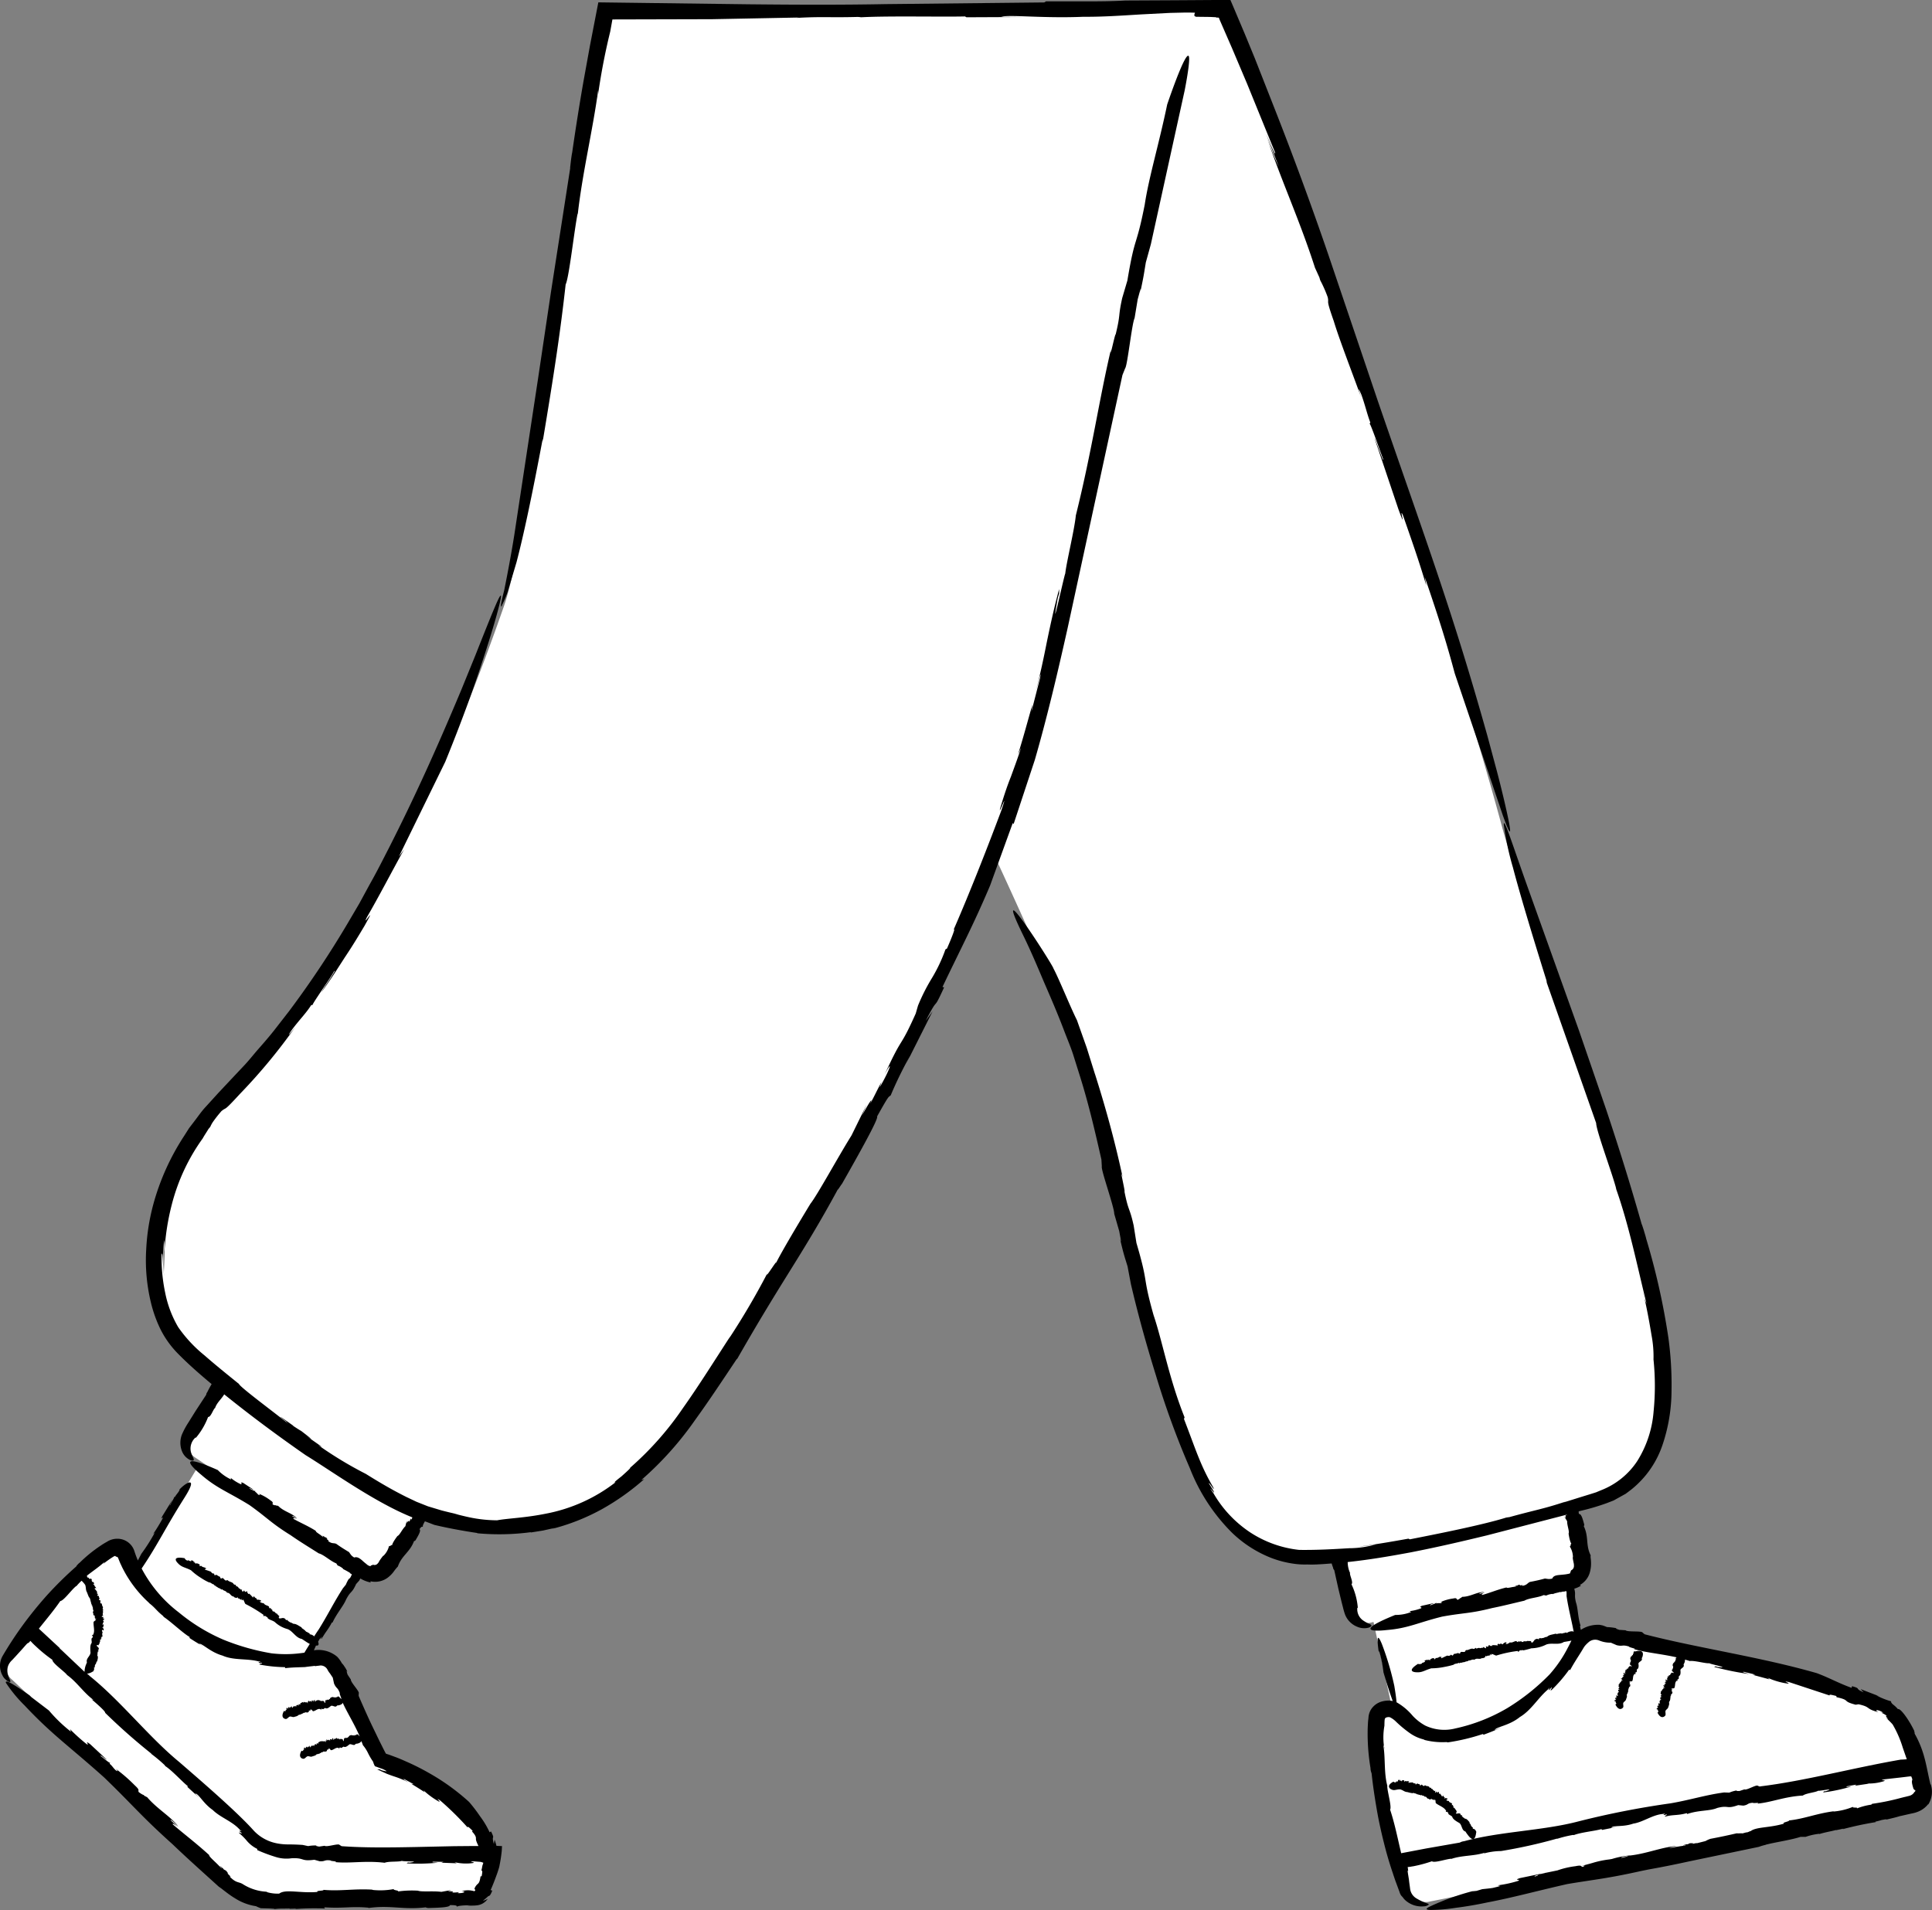 <svg xmlns="http://www.w3.org/2000/svg" width="230.467" height="227.893" viewBox="0 0 230.467 227.893">
  <rect x="0" y="0" width="230.467" height="227.893" fill="#808080" stroke="none"/>
  <g id="_180" data-name="180" transform="translate(-124.385 -206.109)">
    <g id="Group_861" data-name="Group 861">
      <path id="Path_12343" data-name="Path 12343" d="M334,426.45l.13-.04Zm19.8-7.13-.22-1-.38-1.6-.05.01a19.262,19.262,0,0,0-2.85-6.2c-2.5-3.2-27.8-8.1-34.9-9.5a2.768,2.768,0,0,0-2.56,1.08l-1.37-7.35.13-.03a2.051,2.051,0,0,0,1.6-2.4l-1.38-6.42,3.18-.88c8.8-2.8,8.2-13.1,7.3-19.6-2.4-16.7-15.2-47.6-18.8-60.9-6.4-23.7-23.5-74.6-33.2-97.1H196.6c-5.7,29.8-9.2,62.7-12.1,71-5.3,15.2-15.2,40.3-33.1,58.8-10.4,10.8-9.4,24.1-5.5,28.7a46.882,46.882,0,0,0,5.3,4.9l-4,6.3a1.967,1.967,0,0,0,.5,2.9l20.2,13.6a1.985,1.985,0,0,0,2.8-.6l4.3-6.47c.06.02.13.05.2.07,8.8,2.9,16.7,1.5,22.5-2.5,8-5.5,13.8-16.3,23.3-32.2,12.97-21.75,17.63-32.15,21.94-43.9,5.73,12.37,10.12,22.53,11.06,26.5,3.1,9.4,7.9,36.4,13.8,47.9,3.2,6.3,7.5,8.9,11.5,9.3a32.821,32.821,0,0,0,4.66-.12l1.54,6.62a2.013,2.013,0,0,0,2.3,1.5l.43-.1,2.17,10.1a26.309,26.309,0,0,0,5.68,3.5c-3.23-.27-4.12-2.66-5.58-3.2-.7-.2-1.8.1-1.9,1-.3,2.8.3,11.6,3.5,20.8a2.433,2.433,0,0,0,.3.34.864.864,0,0,0,.13.14.874.874,0,0,0,.1.08,2.881,2.881,0,0,0,2.1.64l57.6-11.5a1.811,1.811,0,0,0,1.5-2.2Zm-27.08,8.58.1-.03h-.01ZM148.2,381.26l.2-.24C148.38,381.02,148.33,381.07,148.2,381.26Z" fill="#fff"/>
      <path id="Path_12344" data-name="Path 12344" d="M181.6,423.92a29.452,29.452,0,0,0-11.8-7.8l-5.2-10.7a2.577,2.577,0,0,0-2.5-1.3,19.931,19.931,0,0,1-14.8-3.38c4.65,2.68,10.47,3.93,13.58,3.05l6.5-10.4-19.4-12.26-7.38,12.26c.1.3.2.6.32.9a12.608,12.608,0,0,1-1.42-2.8,1.145,1.145,0,0,0-1.7-.6c-2.3,1.3-7.4,5.4-12.4,13.1a1.9,1.9,0,0,0,.4,2.5l25.8,24.2a7.6,7.6,0,0,0,5.2,2.1h24.3c1.3,0,2-3,2.1-5.4-.03,0-.1-.01-.17-.01a7.23,7.23,0,0,0-1.43-3.49Zm-28.82,8.6c-.04-.03-.07-.06-.1-.08A.391.391,0,0,1,152.78,432.52Z" fill="#fff"/>
      <path id="Path_12345" data-name="Path 12345" d="M152.82,432.55c.01.01.02.02.03.01-.03-.01-.05-.03-.08-.04A.219.219,0,0,1,152.82,432.55Zm-2.48-1.3.1.07-.01-.01Z" fill="#fff"/>
    </g>
    <path id="Path_12346" data-name="Path 12346" d="M354.67,419.03l.03.1c-.55-2.17-.63-3.96-2-6.32.2.36,0-.2.04-.18-.66-1.38-1.67-2.75-1.95-2.6a3.865,3.865,0,0,0-.54-.52.861.861,0,0,1-.22-.22c-.08-.1-.04-.12-.07-.2a8.434,8.434,0,0,1-1.74-.7l.38.12-2.27-.87.36.38c-1.17-.5-.2-.4-1.38-.73l-.05.2c-1.65-.6-2.55-1.15-4.14-1.75-6.77-1.95-14.23-3-20.54-4.64l-.25-.2c-.08-.24-1.82-.04-2.03-.28l-.76-.05c-.2-.08-.63-.2-.25-.18a7.188,7.188,0,0,0-1.2-.15l-.36-.14a1.516,1.516,0,0,0-.27-.08l-.26-.05a3.787,3.787,0,0,0-2.24.6l-.1-.44.07-.05c-.34-1.07-.3-2.08-.55-2.78-.24-1,.01-.85-.2-1.64a3.247,3.247,0,0,0,.8-.36l-.14-.08a2.481,2.481,0,0,0,1.24-1.68,3.822,3.822,0,0,0,.1-.9,4.942,4.942,0,0,0-.03-.52,2.416,2.416,0,0,1-.03-.4l.04.01c-.67-1.3-.2-2.25-.88-3.6.08.17.06-.1.1-.08-.18-.65-.35-1.35-.64-1.3a.818.818,0,0,1-.03-.32c.14-.04.27-.07.4-.1a26.683,26.683,0,0,0,3-.9l.77-.3,1.44-.8.66-.5a11.533,11.533,0,0,0,3.75-5.4,20.4,20.4,0,0,0,1.05-6.38,41.093,41.093,0,0,0-.37-6.3,83.507,83.507,0,0,0-2.65-11.84c-.05-.25-.2-.7-.3-1.06l-.16-.48a.763.763,0,0,0-.08-.2c-1.3-4.6-2.72-9.14-4.23-13.66l-3.25-9.45-6.07-16.96c-1.8-5.03-2.9-8.56-2.9-7.63a33.772,33.772,0,0,0,1.08,5.1c.8,3.04,2.13,7.52,4.1,13.8l-.16-.32,6,17.06c0,.9,1.96,6.1,2.4,7.87l-.07-.16c1.6,4.48,2.58,9.42,3.68,13.83a5.413,5.413,0,0,1-.4-1.27c.4,1.6.75,3.53,1,5.07a13.521,13.521,0,0,1,.23,2.86,30.744,30.744,0,0,1,.01,6.22,13,13,0,0,1-1.96,5.92,9.114,9.114,0,0,1-4.3,3.46l-.6.25-.63.2-1.2.37-2.08.65.33-.13c-2.76.92-3.63,1-6.76,1.87-.18.02-.4.06-.37.05-3.03.95-9,2.1-11.5,2.6l-.18-.08c-2.06.37-4.13.73-6.2.98.78-.08,1.55-.17,2.33-.3a11.557,11.557,0,0,1-3.2.46c-1.64.1-3.77.23-5.96.2a13.251,13.251,0,0,1-5.78-2.05,13.99,13.99,0,0,1-4.45-4.72c-1.2-1.73,1.14,1.47-.55-1.18.07-.16.82,1.2.52.46-1.55-2.64-2.1-4.57-3.48-8.13l.07-.2c-1.86-4.64-2.63-9.05-3.7-12.2-1.4-4.98-.52-3.44-2.04-8.6l-.33-2.08c-.5-2.25-.6-1.56-1.1-4.06.14.13-.67-3.17-.22-1.73-.84-3.9-1.88-7.82-3.3-12.3l.02.08-1-3.2-1.17-3.3c-.76-1.5-2.2-5.07-2.8-6.16.04-.24-7.72-12.37-3.62-3.98.92,1.88,1.73,3.8,2.54,5.72.83,1.9,1.64,3.8,2.36,5.7.36.95.77,1.9,1.07,2.83l.88,2.8.02.07c1,3.22,1.75,6.48,2.47,9.65l.05.83c-.12.4,1.5,4.9,1.48,5.65l.6,2.08c.1.6.37,1.86.07.82.46,1.95.5,2,.92,3.37l.4,2.12c.9,3.85,1.9,7.4,3,10.94a101.156,101.156,0,0,0,4.03,11.02,22.274,22.274,0,0,0,5.03,7.7,14.211,14.211,0,0,0,4.66,3,12.281,12.281,0,0,0,2.85.72,9.088,9.088,0,0,0,1.46.07,13.383,13.383,0,0,0,1.42-.02c.5-.02,1-.07,1.5-.1a4.2,4.2,0,0,0,.17.5c-.01.1.1.28.13.27l.5,2.25.38,1.57.18.7a7.411,7.411,0,0,0,.25.84,2.59,2.59,0,0,0,1.41,1.41,2.093,2.093,0,0,0,1.38.12c.32-.1.4-.24.3-.34s-.43-.17-.84-.45a1.638,1.638,0,0,1-.8-1.6l.06.05a7.987,7.987,0,0,0-.76-2.84c.25-.2-.2-1.02-.18-1.33l.03.02a3.2,3.2,0,0,1-.3-1.34c2.56-.27,5.06-.7,7.43-1.14,3.4-.66,6.53-1.4,9.17-2.04l9.52-2.47a.278.278,0,0,1,.01.1c-.1-.12-.2-.03-.1.3l-.2-.2.35.58c-.02.5.3,1.23.17,1.47,0,0,.14,1.05.37,1.25-.16-.18-.08.4-.25.26a2.407,2.407,0,0,1,.4,1.35l-.03-.06a2.965,2.965,0,0,0,.06.43l.06.3a1.194,1.194,0,0,1,.03.33.553.553,0,0,1-.37.54c.1.1-.17.17-.04.3a.5.5,0,0,1-.22.1c-.13.03-.26.05-.38.07-.25.03-.48.05-.7.07-.42.04-.74.1-.88.43-.5.13-.6-.01-.87.02l.1-.05q-.93.256-1.88.43c-.33.13-.34.4-.96.47.18-.15-.07-.07-.3-.02.14-.05.18-.1-.13-.1a.624.624,0,0,1-.16.1c0-.01-.02-.01-.01-.02-.38.12-.3.14-.12.1-.01.02.01.03.07.05-.43-.05-1.1.24-1.2.08-1.15.28-1.94.64-2.9.9-.13-.07.08-.2.35-.3l-.68.18c-.02-.13.38-.16.58-.23-.86-.04-1.63.56-2.63.57l-.18.15-.06-.01c.01.05-.18.17-.32.22-.16-.1-.04-.27-.52-.16a5.275,5.275,0,0,0-1.53.44c.27-.04.2.05.1.1-.24.05-.4-.03-.57.06l-.05-.15c.12.13-.58.3-.66.37-.16-.1.35-.18.4-.27l-1.42.32c-.48.22.12.13-.1.3a5.692,5.692,0,0,1-1.38.34l.2.1a4.932,4.932,0,0,1-1.9.35c-6,2.43-1,1.8-1,1.8,2.52-.2,3.7-.88,6.6-1.6,2.58-.47,3.32-.35,5.96-1.02,1.27-.25,2.62-.6,3.85-.88.55-.33,1.63-.35,2.3-.67l.3.06a1.992,1.992,0,0,1,.76-.2l-.01.04c.34-.16.76-.2.93-.28v.04l.43-.1-.07.06c.12-.04.23-.07.35-.1a.84.84,0,0,0,.04.12v.48c.22,1.5.57,2.78.85,4.26a.235.235,0,0,0-.08-.02l.01-.03a1.045,1.045,0,0,0-.76.2c-.07-.16-.28.04-.37,0v-.02c-.18.17-.44-.03-.6.13,0-.01,0-.06.04-.07-.14.05-.33.13-.36.03-.34.1-.82.14-1,.34l.01-.03c-.1.13-.16.05-.3.13l-.02-.02c-.12.13-.4.1-.5.16l-.02-.06-.27.07h.1c0,.2-.23-.07-.4.08-.2.01-.3.45-.5.4-.07.1.05-.15-.07-.06-.02-.1.05-.07,0-.14-.12.07-.24-.05-.4.04v-.07c-.2.18-.42-.02-.54.14-.2.1-.2-.2-.4,0l-.1-.08c-.1,0-.05.14-.17.1-.01-.06-.15-.02-.1-.1-.27-.05-.48.24-.83.14-.05.14-.23.1-.26.2-.02-.05-.33.06-.17-.1.01-.01.04-.02.04,0l.01-.08c-.2-.1-.32.14-.5.16.06.01.13-.01.1.05h-.17l.02-.07-.26.01.05.07c-.13-.01-.2-.13-.32,0-.05.07.14.08.01.13a3.486,3.486,0,0,0-.66-.03c.04.08-.02.1-.08.12l-.02-.07c-.2.15-.1-.14-.32-.02l-.02.1c-.17.18-.14-.13-.32.1.1-.03.07.15-.04.14l.01-.08c-.06.03-.07.06-.12.05.03-.05,0-.1-.1-.08l.04-.1-.14.16c-.14-.05-.33.1-.4,0,0,0-.3.01-.33.13.04-.08-.12-.07-.1-.16-.06.1-.26.2-.36.13v-.01c-.33-.02-.52.22-.82.17.03.08-.13.07-.07.17-.27.17-.58-.12-.62.24-.13.04-.17-.05-.25-.05l.03-.02a1.974,1.974,0,0,1-.5.12c-.1.05-.07.2-.24.2.04-.07-.02-.05-.1-.04.04-.02.05-.04-.04-.07a.1.1,0,0,1-.04.05c-.1.03-.1.05-.04.05,0,.01.01.02.02.04-.12-.06-.3.06-.33-.04-.3.1-.5.24-.76.33-.04-.05.01-.1.08-.15l-.18.06c-.01-.08.1-.07.15-.1-.24-.08-.43.22-.7.15l-.04.07h-.02c.01.03-.04.1-.08.1-.05-.06-.03-.16-.16-.13-.1-.05-.28.1-.4.15.07,0,.06.04.03.07-.06.01-.1-.05-.16-.01l-.02-.1c.04.08-.15.13-.16.17-.05-.06.1-.08.1-.13l-.38.1c-.12.1.04.08-.01.18-.12.04-.22.13-.37.1l.06.07a.62.62,0,0,1-.52.07c-1.55,1-.17,1-.17,1,.7.05,1-.26,1.77-.47a8.121,8.121,0,0,0,1.62-.18,9.255,9.255,0,0,0,1.04-.25c.13-.16.44-.1.6-.23l.1.06c.06-.05.13-.1.2-.06v.02c.1-.07.2-.06.24-.1v.02l.12-.03-.01.03a1,1,0,0,1,.49-.13l-.03-.08c.35.03.43-.17.75-.1v.02c.33-.3.62.04.97-.25-.04.04.03.04.03.06.17-.06.36-.1.33-.28.13-.02.12.03.15.1-.02-.07.1-.13.2-.15l-.04.04.28-.08-.08-.13c.16.01.07.16.2.1l-.02-.1c.22-.02.38.13.6.18a14.316,14.316,0,0,1,2.56-.55l.05.08c.04.12.18-.23.24-.12l.08-.08c.03.02.1.03.05.07.1-.01.08-.03.14-.08l.1.06a9.919,9.919,0,0,0,.97-.25,4.094,4.094,0,0,0,1.68-.4c.6-.32,1.47.04,2.1-.3.03.01.07-.04.07-.05l.6-.1.33-.07c-.14.28-.27.56-.42.83a15.134,15.134,0,0,1-2.18,3.2,25.752,25.752,0,0,1-5.04,4.02,20.9,20.9,0,0,1-6.2,2.43,5.312,5.312,0,0,1-3.6-.34,5.989,5.989,0,0,1-1.5-1.17,7.037,7.037,0,0,0-1.87-1.58c-.01-.01-.03-.01-.05-.02-.06-.76-.27-1.97-.27-1.97a34.165,34.165,0,0,0-1.5-5.04c-.75-1.77-.44.36-.35,1.07l.03-.24a15.948,15.948,0,0,1,.53,2.6c.5,1.7.87,2.78,1.1,3.42-.12-.02-.24-.04-.35-.05a3.03,3.03,0,0,0-.83.08,2.231,2.231,0,0,0-1.45,1.05,2.133,2.133,0,0,0-.26.88c-.02.26-.05.4-.06.62-.02.38-.04.76-.04,1.13a24.82,24.82,0,0,0,.34,4.28,1.717,1.717,0,0,0,.13.63c.18,1.68.44,3.34.74,5,0,0,.27,1.5.77,3.45q.39,1.567.9,3.1c.18.53.34,1.05.53,1.55l.27.73.13.35a1.227,1.227,0,0,0,.25.48,1.924,1.924,0,0,1,.14.15,1.979,1.979,0,0,0,.33.37,2.88,2.88,0,0,0,2.14.7.958.958,0,0,0,.58-.18c.04-.04.05-.1-.01-.12a.336.336,0,0,0-.1-.04,6.611,6.611,0,0,1-1.3-.6,1.555,1.555,0,0,1-.77-1.12c-.03-.28-.1-.7-.14-1.1l-.1-.63c-.02-.1-.03-.22-.05-.33v-.16l.06.04c-.02-.1-.03-.2-.04-.3l-.02-.13c-.01-.04.08-.02.1-.03l.25-.03c.1-.02.2-.04.3-.05a16.006,16.006,0,0,0,2.24-.6c.3.24,1.8-.3,2.32-.3l-.04.03c1.3-.46,2.77-.33,4.02-.76a.6.6,0,0,1-.35.17,8.06,8.06,0,0,1,2.3-.36,60.344,60.344,0,0,0,6.73-1.5l-.1.06a14.112,14.112,0,0,1,1.94-.48c.05.01.12.01.1.02.86-.34,2.6-.5,3.3-.72l.07.1,1.76-.35-.66.1c.17-.34,1.37-.06,2.62-.5,1.2-.18,2.32-1.08,3.6-1.16.57-.25-.48.33.4.05.06.15-.4.18-.14.26.86-.24,1.46-.1,2.52-.4l.07.1c1.36-.48,2.68-.33,3.57-.72,1.43-.37,1.04.18,2.5-.34l.62.06c.65-.1.42-.3,1.15-.34-.02.1.92-.08.52.1,1.65-.14,3.24-.84,5.42-.96.43-.3,1.52-.37,1.84-.58.07.08,2.15-.38.98.03-.1.03-.28.07-.28.03l-.12.15a20.338,20.338,0,0,0,3.4-.72c-.36.03-.84.12-.53-.02l1.12-.2-.2.14,1.68-.25-.24-.02a5.939,5.939,0,0,0,2.04-.28c.4-.18-.8-.03.05-.22l1.97-.22,1.08-.13c.05,0,.1.01.15.01a2.49,2.49,0,0,1,.13.36.037.037,0,0,1-.01.03c-.04.16-.12.26.15,1.1l-.12-.13c.06.06.12.13.2.2.06.1.1.06.13.07a.223.223,0,0,1-.08.22v-.04a.96.96,0,0,1-.48.45.687.687,0,0,1-.08.03.931.931,0,0,1-.14.04l-.4.1c-.27.06-.53.13-.8.2a27.442,27.442,0,0,1-3.2.64c.03.03-.02.06-.1.1a7.571,7.571,0,0,0-1.72.46c.34-.2-.67-.03-.4-.22a7.748,7.748,0,0,1-2.4.58l.1-.04c-2.1.27-3.5.9-5.37,1.1.1.12-.88.24-.6.38-1.74.52-3.3.37-3.98.9a.22.22,0,0,0-.08.01,2.32,2.32,0,0,1-.35.14c-.01-.01-.03-.01-.02-.02-.24.06-.38.1-.48.13a5.937,5.937,0,0,0-.74.02l.2-.07q-1.647.389-3.31.7a3.364,3.364,0,0,0-.6.27l-1.03.26c.02-.05-.3.03-.63.1.26-.07.33-.12-.22-.1a.933.933,0,0,1-.3.13c-.01-.01-.03-.01-.02-.02-.67.17-.55.18-.23.13-.01.02.02.03.12.04a8.038,8.038,0,0,0-1.2.17l.22-.06-.5.1a1.61,1.61,0,0,1-.54.04c.27-.06.62-.12.86-.2-1.8.14-3.58.94-5.68,1.15l-.26.12-.63.15c-.02-.13.68-.2,1.04-.3a10.685,10.685,0,0,0-2.17.43c-.08.01-.18.03-.3.05a11.437,11.437,0,0,0-2.1.45c-.02,0-.05.01-.07.01l-.04.02-1.12.3c.57-.1.4.01.16.1a.075.075,0,0,0-.05.01c-.2-.08-.05-.24-.83-.08a10.085,10.085,0,0,0-2.14.5l-1.46.3-.02-.05c.03.02.02.04,0,.06l-.44.1c-.45.14-.47.18-.4.2-.17.05-.3.1-.36.12-.26-.07.62-.23.7-.33l-2.5.52c-.87.3.2.1-.2.33a14.148,14.148,0,0,1-2.44.53l.3.08c-.32.1-.6.16-.88.23-.43.07-.84.1-1.27.15l-.67.2c-.18.02-.36.04-.54.05a29.642,29.642,0,0,0-5.1,1.85c-.5.26-.36.36.08.38a19.869,19.869,0,0,0,3.03-.25q1.9-.24,3.77-.64c3.14-.6,5.62-1.3,9.57-2.2,3.26-.55,4.74-.65,8.77-1.55l.98-.2c1.3-.23,2.8-.52,4.76-.95l8.35-1.74a6.706,6.706,0,0,1,.85-.25H335c.13-.04.26-.06.4-.1,1.2-.27,2.7-.5,3.77-.84h.6a7.468,7.468,0,0,1,1.65-.37l-.03.04c.76-.24,1.65-.37,2.02-.5l-.03.04.94-.2-.15.08a40.554,40.554,0,0,1,3.97-.85l-.05-.05c.24-.06.5-.12.75-.2l.43-.08c.07,0,.18,0,.17.02.55-.13,1.12-.26,1.56-.4a.3.3,0,0,1,.1-.02l1.32-.3a3.66,3.66,0,0,0,1-.32,2.935,2.935,0,0,0,.98-.8v.06a2.872,2.872,0,0,0,.3-2.43Zm-20.33.25-.26-.1c-.14-.2-1.38.58-1.6.42l-.6.2c-.18-.01-.54.02-.25-.08a3.887,3.887,0,0,0-.96.27l-.62-.02c-2.23.3-4.05.9-6.4,1.3a102.793,102.793,0,0,0-11.04,2.17c-4.2,1.1-9.3,1.18-13.58,2.35a1.206,1.206,0,0,0-.5.16l-4,.7-3,.57c-.5-2.15-.8-3.63-1.32-5.2.22-.34-.35-2.2-.34-2.83l.03.06c-.45-1.6-.23-3.37-.5-4.92a.75.75,0,0,1,.13.45,7.8,7.8,0,0,1,0-2.76c.02-.85.01-.9.24-1a.785.785,0,0,1,.22-.04.558.558,0,0,1,.2.02,2.747,2.747,0,0,1,.66.46,13.934,13.934,0,0,0,1.74,1.45,4.881,4.881,0,0,0,1.77.77h-.15a8.682,8.682,0,0,0,2.72.28c.07.02.16.03.14.04a24.238,24.238,0,0,0,4.2-1l.1.08c.72-.27,1.43-.54,2.12-.88l-.8.33c.14-.4,1.7-.5,3-1.56,1.36-.8,2.17-2.3,3.37-3.3.43-.63-.3.64.4-.24.14.08-.3.45,0,.33a17.108,17.108,0,0,0,2.1-2.43l.13.03c.43-.8.9-1.5,1.32-2.18l.3-.5a2.1,2.1,0,0,1,.2-.27,4.169,4.169,0,0,1,.48-.45,1.2,1.2,0,0,1,1.13-.13,3.573,3.573,0,0,0,1.42.27l.7.3c.78.18.6-.1,1.47.16-.07.1,1.1.3.56.3,1.56.45,3.24.56,5.16,1a.037.037,0,0,0-.03.01l-.02-.02c-.1.1-.15.16-.05.3-.17-.05-.05.1-.12.1v-.01c.1.12-.16.1-.08.22-.01-.01-.06-.03-.05-.04,0,.06.01.14-.1.1-.02.13-.13.28-.01.4l-.02-.02c.08.08-.01.06.02.13h-.03c.08.1-.04.14-.01.2l-.06-.02-.02.1.03-.03c.17.08-.14.03-.05.14-.05.06.3.27.2.3.07.06-.12-.08-.08-.01-.1-.03-.05-.04-.12-.06.02.06-.12.04-.08.12l-.07-.03c.1.13-.15.1-.05.2.03.1-.23-.03-.12.1l-.1-.01c-.03.03.1.07.04.1-.06-.03-.07.03-.1-.02-.13.05.06.23-.14.28.1.07.01.1.1.15-.05-.02-.05.1-.14,0-.01-.01,0-.02.02-.01l-.07-.03c-.15.01.02.15-.02.2.03-.01.03-.04.07,0l-.03.06-.05-.04-.07.08.08.02c-.05.03-.18,0-.1.1.05.04.1,0,.12.05a.946.946,0,0,0-.23.16c.08.02.07.04.08.07l-.07-.03c.06.12-.16-.03-.12.08l.1.05c.1.13-.16-.02,0,.13,0-.04.16.05.1.07l-.06-.04c.01.03.03.05.01.05-.03-.03-.1-.05-.1-.01l-.08-.05.1.1c-.1.02-.03.12-.13.1,0,0-.1.08.01.14-.06-.05-.1,0-.17-.05.06.05.1.15,0,.15l-.01-.01c-.12.08.03.23-.1.3.08.03.02.06.13.1.06.14-.28.1.02.27,0,.05-.1.03-.12.04l-.01-.02a.587.587,0,0,1-.05.2c.02.04.16.1.1.15-.05-.04-.05-.01-.06.01,0-.02-.02-.03-.07-.02q.03.015.03.03c0,.03.02.04.03.02.01,0,.02.01.04.01-.1.01-.04.1-.14.07a1.208,1.208,0,0,0,.06.34c-.06-.01-.1-.05-.1-.08v.07c-.07-.03-.03-.05-.04-.08-.15.03.06.2-.1.25l.05.04h-.01c.03.01.07.05.07.07-.07-.01-.15-.06-.16-.01-.08.01-.01.1.01.17.02-.02.05,0,.07.02-.01.02-.08.01-.06.04l-.1-.03c.1.02.07.1.1.12-.07-.01-.04-.06-.1-.08-.03.1-.01.05-.04.14.05.07.1.02.15.08,0,.05.05.1-.03.14l.08.02c.03.1,0,.15-.1.17.4.84.82.47.82.47.26-.16.1-.37.14-.67.14-.23.3-.23.35-.5a1.338,1.338,0,0,0,.1-.38c-.1-.1.06-.15-.01-.26h.08c-.02-.04-.04-.07.01-.08l.02.01c-.04-.05.01-.08-.01-.1v.01l.01-.04h.03a.184.184,0,0,1,.04-.2l-.08-.03c.14-.08-.01-.2.13-.25l.02.01c-.16-.22.23-.15.08-.36.02.03.04.01.06.02,0-.07.02-.14-.14-.2.02-.04.06-.02.13,0a.1.1,0,0,1-.07-.12l.02.03.02-.1-.14-.03c.06-.04.17.05.15-.01l-.1-.04c.05-.07.23-.04.34-.08.17-.28.02-.7.32-.9l.1.02c.12.04-.15-.15-.03-.1l-.04-.05c.03,0,.06-.01.08.02.02-.03,0-.04-.03-.07h.1c.1-.1,0-.25.08-.37.2-.1.18-.43.17-.62-.1-.3.5-.37.38-.7.02,0-.01-.04-.02-.04l.1-.2a.766.766,0,0,0,.07-.4,5.364,5.364,0,0,1,.57.17c.6-.08,1.9.32,2.34.26.05.1,2.6.6,1.1.46-.13-.01-.35-.06-.33-.1l-.2.08a32.782,32.782,0,0,0,4.17.85c-.42-.14-1-.26-.6-.26l1.35.33-.3.03,2,.54-.25-.2a8.732,8.732,0,0,0,2.4.7c.53.03-.9-.4.16-.18l4.85,1.6c-.1-.18.33-.05.8.06l.02.14c1.78.4.56.45,2.28.9l-.18.03.53-.08c1.57.35.73.52,2.4.95-.62-.27-.13-.4.54.05h-.24a2.815,2.815,0,0,1,.7.4c-.1-.04-.16-.03-.12.04.03.03.04.08.07.12s.08.07.2.22a.593.593,0,0,0-.3-.13.794.794,0,0,1,.16.08l.22.22q.231.219.44.46a12.755,12.755,0,0,1,1.2,2.75l.38,1.1c.04.1.07.2.1.3-.27.02-.52.04-.7.04-5.64.97-11.56,2.57-16.82,3.2ZM287.74,256.7l.02-.04C287.74,256.65,287.73,256.65,287.74,256.7ZM181,431.54a.459.459,0,0,1-.05-.1C180.97,431.46,180.98,431.51,181,431.54ZM136.93,399.2Z"/>
    <path id="Path_12347" data-name="Path 12347" d="M161.2,409h0v-.06Zm2.15,4.67h0v-.05Zm136.7,10.6c.13-.12-.1-.15-.08-.23h.01c-.18-.03-.08-.28-.25-.3.01,0,.05-.03.07-.01-.07-.06-.18-.14-.1-.2-.16-.16-.32-.42-.54-.43h.03c-.13.01-.08-.07-.18-.1a.031.031,0,0,0,.01-.02c-.14.01-.18-.18-.27-.2l.05-.05-.13-.12.03.06c-.15.1-.01-.17-.18-.18-.07-.1-.44.1-.46-.05-.1.02.14-.06.03-.08.07-.07.07-.01.1-.08-.1-.03-.03-.17-.15-.2l.05-.06c-.2,0-.12-.25-.28-.22-.15-.05.08-.23-.13-.22l.03-.1c-.04-.06-.12.06-.14-.02.05-.04-.03-.1.04-.12-.05-.18-.34-.1-.4-.37-.1.06-.15-.06-.23-.01.03-.04-.16-.14.01-.16.01,0,.03.01.01.03l.06-.05c-.01-.18-.22-.08-.3-.17.01.04.05.07,0,.1l-.08-.08.06-.03-.1-.13-.03.07c-.04-.08.02-.2-.12-.17-.07.02,0,.13-.08.1a2.008,2.008,0,0,0-.25-.37c-.04.08-.07.05-.1.04l.04-.06c-.18,0,.05-.17-.13-.18l-.08.07c-.2.05.02-.17-.2-.08.06.02-.06.15-.1.1l.05-.05c-.04-.01-.07.01-.08-.02.04-.02.07-.08.01-.1l.08-.06-.16.05c-.03-.1-.2-.1-.18-.2,0,0-.14-.13-.23-.05.07-.04-.01-.12.05-.17-.08.05-.23.03-.25-.07h.01c-.16-.17-.38-.05-.5-.22-.03.08-.1,0-.12.1-.22.03-.24-.34-.43-.05-.1-.02-.07-.1-.1-.15h.03a.927.927,0,0,1-.32-.1c-.07.01-.13.16-.22.1.05-.05.01-.05-.03-.07.03,0,.04-.02,0-.08-.01.02-.03.02-.04.03-.07-.02-.07,0-.04.02,0,.01-.01.02,0,.04-.04-.1-.2-.05-.17-.16a2.457,2.457,0,0,0-.55.04.1.1,0,0,1,.1-.1l-.12-.01c.02-.08.08-.03.12-.03-.1-.16-.32.05-.45-.1l-.05.06-.01-.01a.156.156,0,0,1-.08.08c-.01-.07.03-.16-.05-.17-.05-.08-.2,0-.28.02.04.02.02.06,0,.08-.04,0-.05-.08-.1-.05l.01-.1c0,.1-.12.08-.14.1-.01-.07.07-.05.1-.1l-.25-.02c-.1.06,0,.1-.05.17-.08.01-.16.06-.24,0l.02.1a.264.264,0,0,1-.32-.06c-.57.3-.58.56-.5.7a.431.431,0,0,0,.24.22c.36.2.58-.01,1.05,0,.4.1.47.3.9.33a3.218,3.218,0,0,0,.6.13c.13-.1.24.08.4.02v.08c.05-.02.1-.03.12.02l-.01.02c.07-.03.12.02.16.01v.02h.07l-.02.02a.4.4,0,0,1,.28.08l.03-.08c.14.17.28.04.4.22l-.01.02c.3-.1.23.3.54.22-.04.01-.01.04-.02.06.1.03.2.08.3-.07.06.04.03.08,0,.14.04-.06.1-.05.17-.03h-.04l.16.07.05-.14c.06.08-.07.16.02.17l.06-.1c.1.1.05.28.1.43.38.32,1,.47,1.24.94l-.04.08c-.08.1.23-.05.16.05h.08c0,.03,0,.07-.04.07.03.04.05.02.1.02l-.01.1c.1.18.34.2.47.37.07.3.5.54.77.7.4.17.32.85.73,1.03-.01.02.05.02.06.01l.2.3c.02-.03.92,1.54,1.1-.2h.03c-.1-.24-.17-.36-.37-.4Z"/>
    <path id="Path_12348" data-name="Path 12348" d="M295.95,419.85h0l.04-.04Zm23.42-16.72-.02-.02c-.1.1-.15.15-.06.28-.16-.05-.06.1-.12.1l-.01-.01c.1.12-.16.1-.08.2-.01-.01-.05-.03-.05-.04,0,.06.01.14-.1.1-.02.13-.13.27-.02.4v-.02c.08.08-.01.06.02.13h-.03c.08.1-.04.14-.01.2l-.06-.02v.1l.03-.03c.16.08-.14.02-.05.14-.05.05.3.27.2.3.07.06-.12-.08-.08-.01-.1-.04-.05-.04-.12-.06.02.06-.12.04-.08.12l-.07-.03c.1.13-.15.1-.05.2.03.1-.23-.04-.12.1l-.1-.01c-.03.03.1.07.04.1-.06-.03-.07.03-.1-.02-.13.04.06.22-.14.27.1.07.01.1.1.15-.05-.02-.05.1-.14,0-.01-.01,0-.02.02-.01l-.06-.04c-.15.01.02.14-.02.2.03-.01.03-.04.07,0l-.03.05-.05-.04-.07.07.08.02c-.05.03-.18-.01-.1.08.05.04.1,0,.1.05a1.306,1.306,0,0,0-.23.15c.08.03.07.04.08.07l-.07-.03c.06.12-.16-.04-.12.07l.1.05c.1.13-.16-.02,0,.13,0-.03.16.05.1.07l-.06-.04c.01.03.03.04.01.05-.03-.03-.1-.05-.1-.01l-.07-.06.1.1c-.1.01-.03.12-.13.1a.077.077,0,0,0,.01.14c-.06-.05-.1,0-.17-.05.06.05.1.15,0,.15h-.01c-.12.07.03.23-.1.28.08.03.02.06.12.1.06.14-.28.1.02.26,0,.05-.1.02-.12.04v-.02a.387.387,0,0,1-.05.18c.02.04.16.1.1.15-.05-.04-.05-.02-.06.01,0-.02-.02-.03-.07-.02q.03.015.03.03c0,.03.02.04.03.02.01,0,.02.01.04.01-.1,0-.04.1-.14.07-.02.1.05.23.05.34a.107.107,0,0,1-.1-.1v.07c-.07-.03-.03-.05-.03-.08-.15.02.06.2-.1.24l.05.04h-.01c.03.01.07.05.07.07-.07-.02-.15-.06-.16-.02-.08.01-.01.1.01.17.02-.02.05,0,.07.02-.01.02-.08.01-.06.04l-.1-.03c.1.03.06.1.1.12-.07-.02-.04-.06-.1-.08-.03.1-.01.04-.04.13.05.07.1.03.15.08,0,.05.04.1-.03.14l.08.02c.03.1,0,.14-.1.16.4.83.8.48.8.48.27-.15.1-.36.14-.65.14-.22.3-.22.35-.48a1.126,1.126,0,0,0,.1-.37c-.1-.1.06-.15-.01-.25h.08c-.02-.04-.04-.07.01-.08h.02c-.04-.05.01-.08-.01-.1h.02l.01-.04.02.02a.146.146,0,0,1,.04-.18l-.08-.03c.14-.07-.01-.18.14-.24l.02.01c-.16-.22.23-.14.08-.35.02.03.04.01.06.02,0-.07.02-.14-.14-.2.02-.04.06-.01.13.01-.07-.03-.08-.08-.07-.1l.02.03.02-.1-.14-.04c.06-.04.16.05.15-.01l-.1-.04c.05-.06.23-.04.34-.07.17-.27.02-.7.33-.88h.1c.12.04-.14-.15-.03-.1l-.04-.05c.02,0,.06-.01.08.02.02-.03,0-.04-.03-.07h.1c.1-.1,0-.25.08-.35.2-.08.2-.4.17-.6-.08-.3.5-.35.4-.66.02,0-.01-.04-.02-.04l.1-.2c-.04.02.42-.96-.88-.62Z"/>
    <path id="Path_12349" data-name="Path 12349" d="M317.67,406.4h0l-.04-.03Zm5.07.88h0l-.05-.03ZM149.36,394.92h0Zm4.46,1.05h0l.04-.03Zm143.9,8.86Zm4.13-2.33h0l.01-.05ZM184.25,278.34a14.068,14.068,0,0,0,.67-1.53l1.08-3.62c.84-3.2,1.86-7.98,3.13-14.75l-.01.37c1.35-8.07,2.12-13.15,2.74-18.76.42-.84,1.04-6.63,1.44-8.5v.18c.55-4.96,1.8-10.1,2.44-14.86a4.459,4.459,0,0,1-.08,1.02,75.855,75.855,0,0,1,1.52-8.02l.26-1.44,11.9-.03,10.36-.2-.37.05c3.05-.18,3.95-.03,7.37-.12a3.405,3.405,0,0,1,.4.04c3.33-.18,9.7-.03,12.4-.1l.17.1,6.63-.03-2.48-.02c.86-.3,5,.2,9.82-.01,2.25.02,4.53-.14,6.83-.28l3.47-.18,1.7-.04h.75l.37.01a.863.863,0,0,1,.17.01l-.06.18c-.04.2.03.28.15.25,0,.02-.01.03-.01.05l1.72.02.62.03c.12.01.13.03.15.05a1.265,1.265,0,0,1,.28.01l.1.26,1.46,3.35,1.8,4.25,3.33,8.18c.15.67-.4-.63-1.08-2.26l1.55,4.02a34.85,34.85,0,0,1-1.43-3.52c1.6,4.87,3.9,9.83,5.74,15.56l.52,1.14.1.34a15.162,15.162,0,0,1,.9,2.04c.18.84-.27.03.72,2.84.68,2.26,2.26,6.3,3.3,9.2-.52-1.58-.3-1.1-.01-.43.5,1.4.66,2.25,1.07,3.33l-.08.14c.18.16,1.4,3.72,1.6,4.18.16.84-.83-2.16-1.03-2.48l2.86,8.5c1.1,3-.04-.6.57.8.92,2.66,1.85,5.24,2.76,8.34l-.18-1.02c1.72,5,2.65,8.02,3.57,11.47l5.75,16.98c.9,2.48.98,2.25.73.85-.27-1.4-.88-4-1.47-6.23l-1.1-4.1c-4.2-14.96-7.05-22.47-13.06-39.93l-5.92-17.5q-3.069-8.953-6.54-17.76l-2.24-5.7-1.18-2.87-1.37-3.24-.3-.7c-.03-.04-.03-.15-.1-.14h-1.9l-4.6.03-6,.03c-1.17.07-2.6.1-4.18.1h-5.28a2.267,2.267,0,0,1-.2.13l-18.9.2c-5.24.1-10.77.08-16.4.02l-17.9-.23-1,5.17-.78,4.3c-.5,2.86-.94,5.68-1.34,8.45-.06.26-.12.73-.17,1.14l-.06.53a.918.918,0,0,0-.01.22L190.1,241l-1.54,10.34-2.83,18.63c-.44,2.76-.9,5.07-1.2,6.58-.38,1.48-.52,2.2-.25,1.8Z"/>
    <path id="Path_12350" data-name="Path 12350" d="M245.3,304.42l2.53-7.65c1.5-5.2,2.73-10.45,3.9-15.67l6.55-30.24.32-.8c.28-.32.8-5.33,1.13-6l.37-2.24c.17-.6.5-1.92.3-.8.44-2.05.42-2.1.67-3.6l.6-2.17,4.04-18.38c.4-2.07.67-3.95.45-4.1-.4-.26-1.9,3.92-2.54,5.8-.97,4.68-2.2,8.74-2.68,11.95-1.05,5.33-1.14,3.48-2.07,9.06l-.62,2.1c-.52,2.36-.15,1.74-.78,4.34-.07-.18-.77,3.3-.55,1.74-1.4,5.9-2.27,12.1-4.2,19.85-.17,1.74-1.13,5.64-1.26,6.93-.13.2-1.77,7.85-.98,3.4a4.9,4.9,0,0,1,.25-1v-.55c-.6,2.2-1.03,4.22-1.45,6.23-.4,2.02-.82,4.03-1.4,6.2.36-1.28.78-3,.58-1.83l-1.04,4.04.12-.86c-.57,2-1.1,4-1.72,5.95l.37-.78c-.47,1.43-.84,2.4-1.2,3.4-.4,1-.77,2.06-1.26,3.7-.42,1.5,1.12-2.67.1.38-1.43,3.82-3.63,9.5-5.7,14.24.3-.4-.2.9-.78,2.22l-.18.1a18.737,18.737,0,0,1-1.6,3.4,22.691,22.691,0,0,0-1.68,3.32l-.27.94c-2.02,4.5-1.4,2.26-3.7,7.26,1-1.93.74-.76-.6,1.55l.22-.65c-.7,1.3-.88,1.77-1.37,2.62.36-.8.08-.5-.97,1.4l.58-1.34-1.82,3.7c-1.68,2.7-4.08,7.12-4.9,8.15,0,0-3.56,5.84-4.2,7.28.6-1.24-1.36,1.98-.93,1a88.257,88.257,0,0,1-4.6,7.83l.2-.34c-2.1,3.24-3.84,6.02-5.67,8.6a37.221,37.221,0,0,1-6.32,7.14c.16-.04-.44.5-1,1-.58.46-1.1.87-.7.7a19.463,19.463,0,0,1-8.3,3.76c-2.55.52-4.6.56-5.86.8a16.51,16.51,0,0,1-3.27-.35c-.74-.16-1.28-.3-2.07-.5a6.539,6.539,0,0,0,.75.13c-.73-.12-1.4-.3-2-.45l-1.66-.5-1.36-.54-1.22-.58c-1.56-.78-2.92-1.56-4.83-2.75a46.063,46.063,0,0,1-5.7-3.45c1.14.65-.24-.25-1.47-1.14.8.55,1.07.7-.52-.52-.25-.14-.6-.37-.95-.6-.01-.02-.07-.07-.03-.05-2.06-1.47-1.73-1.18-.8-.47-.06-.02.01.05.3.3-2.06-1.64-5.84-4.43-5.96-4.8-1.48-1.2-2.85-2.3-4.1-3.4a16.176,16.176,0,0,1-3.15-3.38,13.118,13.118,0,0,1-1.55-4.1,20.155,20.155,0,0,1-.43-4.5c.14-.7.1.77.3,2.54a24.531,24.531,0,0,1,0-4.37,5.615,5.615,0,0,1-.01,1.44,23.627,23.627,0,0,0,.02,2.4,28.867,28.867,0,0,1,.9-8,23.436,23.436,0,0,1,3.7-7.93c.2-.37.45-.72.67-1.1l.23-.28a3.519,3.519,0,0,1,.4-.7,14.909,14.909,0,0,1,.93-1.17c.7-.58.1.24,2.23-2.08a67.182,67.182,0,0,0,6.57-7.94c-1.08,1.38-.8.9-.36.27.94-1.25,1.62-1.88,2.27-2.9l.16-.02c.02-.24,2.33-3.48,2.54-3.97.3-.34-.02.18-.43.83-.43.64-.95,1.4-1.03,1.6.92-1.28,1.47-2.1,1.83-2.68l.8-1.24c.42-.66.9-1.3,2.5-4,1.64-2.93-.44.44.27-1,1.48-2.56,2.8-5.13,4.44-8.1l-.63.88L177.5,297c1.95-4.78,3.3-8.56,4.26-11.46s1.57-4.93,1.93-6.26c.73-2.66.5-2.52-.1-1.15s-1.62,3.95-2.5,6.17l-1.67,4.1c-3.12,7.45-5.66,13-8.6,18.8-.74,1.44-1.48,2.92-2.32,4.4l-1.25,2.3-1.38,2.35a115.617,115.617,0,0,1-7,10.5l-1.85,2.38c-.6.75-1.2,1.44-1.78,2.1s-1.1,1.33-1.66,1.93l-1.62,1.72-1.53,1.63-1.5,1.65c-.5.53-.9,1.13-1.34,1.7l-.65.85-.57.9a28.592,28.592,0,0,0-3.7,8.2,25.347,25.347,0,0,0-.84,5.3,21.566,21.566,0,0,0,.55,6.38,15.532,15.532,0,0,0,1.17,3.26,11.4,11.4,0,0,0,2.1,2.9c1.28,1.3,2.62,2.46,3.98,3.6q-.285.479-.53.98a.44.44,0,0,0-.11.28l-1.27,1.94-.86,1.38a9.542,9.542,0,0,0-.78,1.45,2.729,2.729,0,0,0,.01,1.97,1.959,1.959,0,0,0,.96,1.05c.3.13.45.1.45-.05s-.2-.4-.34-.9a1.76,1.76,0,0,1,.56-1.74l.02.06a8.509,8.509,0,0,0,1.47-2.5c.32.04.58-.87.82-1.07v.04c.2-.66.77-1.1,1.1-1.67,3.22,2.6,6.5,5.02,9.72,7.26,3.1,1.9,8.13,5.54,12.55,7.35,0,.01,0,.01-.01.02l.02-.02c.05.02.1.05.16.07a.525.525,0,0,1-.14.28l-.04-.15c-.1.2-.1.3-.2.4.02-.15-.1-.16-.28.14v-.27l-.17.66c-.38.34-.68,1.08-.94,1.16,0,0-.66.84-.64,1.15.02-.24-.34.22-.36.01a2.433,2.433,0,0,1-.7,1.23l.02-.06a6.5,6.5,0,0,0-.5.68.742.742,0,0,1-.18.27.481.481,0,0,1-.6.13c0,.16-.25,0-.24.2a.886.886,0,0,1-.5-.26,6.218,6.218,0,0,1-.53-.45c-.32-.27-.6-.45-.93-.33-.44-.26-.43-.45-.63-.62l.12.04c-.82-.5-1.05-.64-1.63-1.05-.32-.15-.52.04-1-.37.23.03,0-.1-.2-.23.13.07.2.06-.02-.17a.653.653,0,0,1-.18-.04.037.037,0,0,1,.01-.03c-.35-.2-.3-.12-.17-.01-.02.01-.02.03.02.1-.26-.34-.95-.63-.9-.8-1-.63-1.82-.95-2.68-1.44-.04-.14.2-.08.46.05l-.6-.36c.08-.1.38.16.57.26-.57-.65-1.55-.78-2.25-1.5l-.23-.03-.04-.05c-.03.05-.25-.01-.38-.08-.05-.17.16-.22-.25-.48a5.73,5.73,0,0,0-1.4-.8c.2.17.1.17-.01.14-.2-.13-.25-.3-.44-.37l.07-.14c0,.18-.6-.22-.73-.22-.05-.17.37.13.47.1l-1.22-.8c-.5-.2,0,.18-.3.15a5.363,5.363,0,0,1-1.2-.76l.06.2a5.357,5.357,0,0,1-1.6-1.13c-5.96-2.64-2,.54-2,.54,1.92,1.67,3.23,2.06,5.78,3.64,2.15,1.53,2.58,2.15,4.92,3.6,1.07.75,2.26,1.47,3.34,2.16.62.16,1.4.93,2.1,1.2l.16.25a1.96,1.96,0,0,1,.67.4l-.03.02a8.909,8.909,0,0,1,.85.47l-.03.02.24.15-.15.33c-.1.12-.28.38-.17.13a4.812,4.812,0,0,0-.4.77l-.34.42c-1.07,1.65-1.8,3.17-2.9,4.93q-.28.4-.54.82a.82.82,0,0,0-.54-.25c.06-.17-.22-.16-.25-.25l.01-.01c-.24.01-.3-.3-.52-.32.01-.01.04-.05.08-.02-.13-.06-.3-.13-.27-.22-.3-.16-.67-.45-.94-.42l.03-.02c-.16.03-.14-.07-.3-.1v-.03c-.17.02-.34-.2-.45-.2l.03-.06-.23-.13.08.07c-.13.14-.1-.2-.33-.2-.14-.12-.5.13-.62-.05-.12.03.14-.08-.01-.1.05-.08.08-.02.1-.1-.14-.03-.13-.2-.3-.23l.03-.07c-.25,0-.28-.3-.47-.26-.22-.06-.01-.27-.27-.26l-.02-.13c-.07-.07-.12.07-.2-.03.04-.05-.1-.12,0-.13-.15-.2-.5-.14-.67-.46-.12.07-.22-.08-.32-.03.02-.05-.27-.18-.05-.18.02,0,.04.02.03.03l.06-.05c-.08-.2-.32-.1-.46-.23.03.05.1.08.03.1l-.14-.1.06-.03-.2-.16v.08c-.08-.1-.05-.23-.22-.2-.1.02.04.15-.08.1a3.116,3.116,0,0,0-.44-.46c-.03.08-.08.05-.13.03l.03-.07c-.24-.03.02-.18-.2-.23l-.1.07c-.25.02-.01-.2-.3-.13.08.04-.05.16-.13.08l.06-.05c-.06-.02-.1,0-.12-.04.05-.01.07-.08-.01-.1l.1-.05-.2.02c-.07-.13-.3-.16-.28-.27,0,0-.2-.2-.32-.13.08-.03-.03-.13.05-.18a.324.324,0,0,1-.34-.14h.02c-.22-.24-.5-.18-.7-.42-.04.08-.13-.04-.16.07-.3-.06-.32-.47-.6-.24-.12-.05-.1-.15-.14-.2h.04a1.764,1.764,0,0,1-.44-.25c-.1-.02-.2.1-.3-.01.08-.03.02-.05-.04-.08.04.01.06,0,.02-.08a.127.127,0,0,1-.06.01c-.1-.05-.08-.02-.05.01-.01.01-.01.02-.01.04-.05-.13-.25-.15-.2-.25a7.637,7.637,0,0,0-.76-.26c.01-.06.08-.07.16-.05l-.16-.08c.04-.07.1.02.17.03-.1-.23-.45-.13-.6-.36l-.08.03-.01-.02a.152.152,0,0,1-.13.03c.01-.08.1-.14-.02-.2-.05-.1-.26-.12-.4-.16.05.05.01.07-.03.07-.05-.03-.05-.1-.1-.1l.05-.08c-.03.1-.2-.01-.23.01.01-.08.1,0,.16-.04-.22-.13-.1-.06-.33-.2-.15-.01-.03.1-.13.12-.1-.05-.24-.05-.33-.17l-.01.1a.519.519,0,0,1-.4-.3c-1.76-.3-.8.6-.8.6.45.5.87.48,1.56.84a7.351,7.351,0,0,0,1.25.95,6.623,6.623,0,0,0,.9.5c.2-.02.37.23.58.24l.02.1a.175.175,0,0,1,.18.1l-.01.02c.1,0,.18.1.24.1l-.01.02.1.05-.03.01a.99.99,0,0,1,.43.23l.04-.08c.22.25.42.16.6.42v.02c.43,0,.4.44.85.46-.05,0-.01.05-.02.06.16.07.33.16.42.02.1.07.06.1.04.17.04-.06.15-.03.24.02h-.05l.25.13.03-.15c.1.1-.06.17.08.2l.06-.1c.16.13.17.35.3.53a16.264,16.264,0,0,1,2.16,1.3l-.02.1c-.06.12.28-.05.25.07h.1c.01.03.04.08-.01.08.07.05.08.03.15.03l.03.12c.25.23.57.25.85.46a3.568,3.568,0,0,0,1.45.82c.64.18,1,1,1.67,1.17.01.03.08.02.08.01l.5.33a4.606,4.606,0,0,0,.47.28l-.4.64-.24.4c-.12.02-.23.04-.35.05a14.225,14.225,0,0,1-3.58.03,27.167,27.167,0,0,1-5.74-1.63,21.8,21.8,0,0,1-5.3-3.24,15.915,15.915,0,0,1-4.45-5.25c1.95-2.88,2.78-4.76,5.1-8.43,2-3.15-.37-1.44-.75-.77.23-.35.2-.2.12-.05-.2.32-.37.46-.5.72l-.1-.02c.15-.08-.43.87-.47,1-.17.14.25-.52.26-.63l-1.17,1.9c-.36.7.15-.07.02.3a20.9,20.9,0,0,1-1.14,1.87l.2-.17a21.366,21.366,0,0,1-1.6,2.52l-.42.8c-.15-.35-.28-.7-.4-1.07a2.119,2.119,0,0,0-2-1.52,2.279,2.279,0,0,0-1.3.37q-.386.212-.75.46a16.532,16.532,0,0,0-2.48,2.02c-.15.1-.44.42-.4.44a43.771,43.771,0,0,0-3.37,3.3s-.97,1.05-2.12,2.52a43.5,43.5,0,0,0-3.34,4.92,2.389,2.389,0,0,0,.01,2.28,1.56,1.56,0,0,0,.27.39c.02.01.02.02.03.02.27.28.46.37.56.37.06,0,.1-.03.08-.1,0-.1-.17-.36-.28-.74a1.9,1.9,0,0,1-.05-.84,1.5,1.5,0,0,1,.28-.64,1.826,1.826,0,0,1,.27-.3l.4-.43.8-.88.44-.5c.15-.17.2-.18.28-.27v.08c.07-.08.14-.16.2-.23l.05-.05c.02,0,.04.04.05.05l.1.1q.086.1.18.19c.12.12.24.23.36.34a17.242,17.242,0,0,0,1.93,1.57c-.01.4,1.4,1.36,1.75,1.8l-.05-.02c1.2.83,2.05,2.18,3.2,3-.06-.02-.13.02-.37-.2.77.67,1.83,1.58,1.77,1.75a71.982,71.982,0,0,0,5.55,4.9l-.1-.04a17.743,17.743,0,0,1,1.65,1.38c.02.05.07.1.05.1.83.53,2.08,1.92,2.7,2.4l-.04.1,1.42,1.3-.5-.5c.4-.05.93,1.14,2.1,1.95.93.92,2.38,1.36,3.27,2.4.57.34-.58-.22.2.36-.1.14-.4-.24-.3.02a6.941,6.941,0,0,1,.9.9,3.822,3.822,0,0,0,1.25.97l-.02.13a19.457,19.457,0,0,0,2.22.83,4.294,4.294,0,0,0,1.9.15c1.58-.07,1.05.4,2.7.18l.64.18c.7.04.5-.2,1.3-.1-.05.1,1,.1.53.2,1.77.18,3.6-.2,5.92.08.5-.2,1.68-.08,2.06-.23.06.1,2.35.02,1.03.2-.1.02-.3.01-.3-.02l-.16.12a24.461,24.461,0,0,0,3.73-.08c-.4-.04-.9-.03-.56-.12l1.22.02-.25.1,1.82.07-.25-.13a5.941,5.941,0,0,0,2.2.1c.45-.1-.84-.18.1-.2.16.01.33.03.5.04.1.01.18.01.27.02a.409.409,0,0,1,.1.02,1.9,1.9,0,0,1,.26.09l-.08.26-.02.05-.01.03-.02.12c-.03.17-.07.33-.1.5.17-.1.1.27.03.65l-.13.01c-.1.72-.23.8-.33.9a1.34,1.34,0,0,0-.4.58.864.864,0,0,1,.1.16.152.152,0,0,1-.14.13,1.483,1.483,0,0,0-.25-.06,2.476,2.476,0,0,0-1.25.07c.63-.02.3.27-.48.22l.2-.12a4.756,4.756,0,0,1-.86.05c.26-.06.14-.17-.5-.15l.43-.15-1.2.22c-.93-.13-2.4.03-2.78-.14a12.2,12.2,0,0,0-2.45.1c.4-.12-.7-.16-.4-.3a8.628,8.628,0,0,1-2.65.1l.12-.02c-2.26-.14-3.86.2-5.9.02.1.14-.98.07-.7.25-2.1.18-3.82-.38-4.58.2a4.542,4.542,0,0,1-1.54-.2l.2-.02a5.824,5.824,0,0,1-3.03-.93c-.52-.3-.77-.08-1.57-.92.35.2-.02-.13-.34-.44.22.18.3.2-.07-.24a1.583,1.583,0,0,1-.3-.17c0-.01-.01-.03.01-.03-.57-.48-.5-.37-.25-.12-.02,0-.02.03.04.13-.47-.63-1.57-1.46-1.5-1.66-1.65-1.5-2.94-2.45-4.34-3.66-.1-.2.28.03.7.37l-.98-.88c.1-.1.6.46.92.72-1-1.23-2.5-2.05-3.7-3.45l-.35-.18-.07-.1c-.03.04-.4-.18-.6-.35-.1-.26.2-.18-.47-.8a18.521,18.521,0,0,0-2.26-1.96c.36.36.2.3.01.18-.33-.3-.45-.57-.74-.78l.08-.15c.03.23-.98-.7-1.14-.76-.1-.26.58.4.73.42l-2-1.86c-.8-.58.03.23-.4.01a21.357,21.357,0,0,1-2-1.8l.13.32a17.625,17.625,0,0,1-2.64-2.54l-2.1-1.6-.2-.2c-.95-.67-1.62-1.1-2.06-1.36-.46-.27-.7-.34-.76-.27-.01.02-.02.03-.02.05v.03a.09.09,0,0,0,.01.05,16.591,16.591,0,0,0,2.23,2.7c3.24,3.46,5.3,4.84,9.5,8.6,3.56,3.44,4.34,4.54,8.16,7.97,1.77,1.7,3.72,3.43,5.5,5.05.12.08.25.17.38.27.15.12.3.24.48.37a10.605,10.605,0,0,0,1.1.76,6.419,6.419,0,0,0,2.48.93,5.542,5.542,0,0,0,.56.24c.52.03,1.2.02,1.66.08l-.03.03c.7-.1,1.47-.04,1.82-.08l-.03.04.84-.02-.14.05a30.394,30.394,0,0,1,3.55-.06l-.1-.15c2.34.16,3.2-.14,5.3.05l-.03.04c2.67-.38,4.23.26,6.98-.1-.34.05.15.07.12.1,1.27-.04,2.62-.06,2.64-.35.92,0,.75.1.87.2-.01-.12.8-.18,1.52-.18l-.33.05.52-.01a5.445,5.445,0,0,0,.63-.03,1.789,1.789,0,0,0,1.3-.78,2,2,0,0,1-.58.23c.6-.47.6-.55.72-.57.08-.03.18-.08.4-.64l-.2-.06c.34-.76.55-1.35.77-1.95l.15-.45.07-.23a2.293,2.293,0,0,0,.08-.35,16.225,16.225,0,0,0,.26-1.72l.03-.55-.66-.03c-.07-.25-.14-.5-.23-.74-.02.17-.05.35-.08.52-.34-1.2.2-.4-.34-1.5l-.17.1a10.46,10.46,0,0,0-1.15-1.92,18.016,18.016,0,0,0-1.3-1.7,26.154,26.154,0,0,0-4.8-3.46,27.575,27.575,0,0,0-2.66-1.34c-.45-.2-.9-.4-1.37-.57l-.7-.26-.25-.08-.13-.04-.1-.17-.22-.43-.46-.92-.88-1.82c-.57-1.2-1.1-2.4-1.6-3.56l.01-.3c.14-.2-1-1.35-.94-1.65l-.4-.6c-.05-.2-.2-.6,0-.3a3.992,3.992,0,0,0-.3-.56,1.4,1.4,0,0,1-.12-.18,1.655,1.655,0,0,0-.25-.3,3.591,3.591,0,0,0-.56-.78,3.47,3.47,0,0,0-2.42-.81,1.972,1.972,0,0,0-.34.04h-.02l.25-.57c.25.04.4-.05.25-.45.07-.12.13-.24.2-.35.2-.5-.12.47.23-.24.1.03-.14.35.03.2.36-.7.74-1.04,1.18-1.9h.08c.53-1.14,1.3-1.97,1.62-2.75.6-1.14.64-.63,1.2-1.85l.36-.4c.07-.1.1-.2.14-.26a3.883,3.883,0,0,0,1.24.48l-.05-.15a2.522,2.522,0,0,0,2.08-.43,3.8,3.8,0,0,0,.67-.66,5.277,5.277,0,0,1,.52-.65v.03c.47-1.4,1.47-1.73,1.97-3.15-.06.18.1-.02.13.01.34-.58.72-1.2.5-1.36.28-.4.3-.28.42-.28-.1-.06.05-.37.23-.67a.035.035,0,0,1,.02.01l-.02.06.03-.05,1.1.42c1.6.38,3.5.73,5.15.97l-.1.02a28.575,28.575,0,0,0,6.5-.13l-.1.05,1.5-.24,1.47-.33-.5.16a25.138,25.138,0,0,0,6.06-2.38,28.713,28.713,0,0,0,5.04-3.58l-.34.1a39.29,39.29,0,0,0,6.4-7.14c1.57-2.17,3-4.32,5.02-7.35l-.02.1c2.28-4,4.17-7.1,6.1-10.2s3.88-6.25,6.12-10.42c-.56,1.04.32-.4.3-.3,2.16-3.8,4.43-7.87,4.2-8.06,1.55-2.78,1.33-2.23,1.63-2.53a45.991,45.991,0,0,1,2.3-4.7l-.5,1.03,3.2-6.36-.83,1.15c1.72-3.36.7-.73,2.2-4l-.2-.04c2.24-4.7,3.7-7.42,5.68-12.1l2.7-7.45ZM131.52,402.75l-2.5-2.32c1-1.25,1.8-2.2,2.56-3.3.4-.01,1.42-1.46,1.92-1.8l-.02.05a5.775,5.775,0,0,1,.64-.67,3.384,3.384,0,0,1,.43.5c.13.4.02.55.23.92a5.656,5.656,0,0,0,.23.57c.15.05.07.25.2.33l-.06.06c.04.03.08.07.05.1h-.02c.07.04.05.1.08.13h-.02l.02.07h-.03a.34.34,0,0,1,.1.28l.08-.02c-.06.2.13.25.04.44h-.02c.26.2-.12.36.13.57-.03-.03-.04.02-.06.02.04.1.05.2.22.2,0,.08-.05.07-.12.08.07,0,.1.06.12.12l-.03-.03.03.17.14-.04c-.04.1-.17.03-.13.12h.12c-.02.13-.2.2-.3.32-.05.5.2,1.1-.07,1.55l-.1.01c-.13-.01.17.16.05.16l.05.06c-.02.01-.05.04-.08.01-.01.05.01.05.04.1l-.1.04c-.1.2.03.4-.03.6-.2.23-.15.73-.14,1.03.1.44-.52.75-.43,1.2-.02.01.01.05.02.06l-.14.34a2.438,2.438,0,0,0-.15.8l-3-2.84Zm30.42,2.16c.12-.02.24-.04.35-.05s.2-.02.3-.04a.925.925,0,0,1,.86.5,2.635,2.635,0,0,0,.18.3c.04.06.1.12.15.2.08.12.17.26.3.45l.15.7c.3.68.4.38.7,1.16-.12,0,.38.98.08.6.01.01.01.03.02.04a.943.943,0,0,0-.2-.2v-.03c-.13-.04-.2-.04-.26.12-.05-.17-.1,0-.14-.05v-.01c-.05.15-.17-.08-.22.05,0-.01-.01-.06.01-.07-.05.03-.1.08-.13-.01-.12.05-.3.04-.34.22v-.03c-.02.12-.05.03-.1.1a.031.031,0,0,1-.01-.02c-.03.12-.14.05-.17.1l-.02-.06-.1.04.04.01c.03.18-.1-.1-.14.03-.07-.01-.05.4-.14.33-.01.1,0-.14-.04-.07-.02-.1.01-.06-.02-.14-.04.05-.1-.08-.14,0l-.02-.07c-.05.15-.17-.07-.2.07-.07.08-.1-.2-.15-.05l-.05-.1c-.04-.01,0,.13-.05.1-.01-.06-.06-.04-.05-.1-.1-.08-.15.18-.3.04,0,.13-.07.07-.07.16-.01-.05-.12.02-.08-.1,0-.01.01-.01.02.01v-.07c-.1-.12-.1.1-.18.1.02.02.05.01.04.06h-.06V409h-.1l.03.07c-.05-.03-.1-.15-.12-.04-.01.06.06.1.02.13a.64.64,0,0,0-.26-.1c.02.08,0,.08-.01.1l-.02-.07c-.06.12-.06-.15-.13-.06v.1c-.04.16-.07-.14-.1.07.03-.02.05.16,0,.13v-.07c-.02.02-.02.05-.04.04,0-.04-.01-.1-.04-.1v-.1l-.03.14c-.06-.07-.12.04-.16-.05,0,0-.1-.03-.1.1.01-.07-.05-.1-.06-.17-.01.08-.07.16-.12.1v-.01c-.13-.06-.17.15-.3.08.02.08-.04.05,0,.15-.08.13-.24-.18-.2.16-.04.03-.07-.07-.1-.08l.01-.02a.323.323,0,0,1-.18.06c-.03.04,0,.2-.07.17.01-.07-.02-.05-.04-.04.01-.01.01-.04-.03-.07,0,.02,0,.03-.01.04-.03.01-.02.03,0,.03,0,.01.01.02.01.04-.06-.07-.1.03-.13-.08-.1.05-.16.17-.25.24a.143.143,0,0,1,.01-.13l-.06.03c-.02-.08.03-.05.05-.07-.1-.1-.14.16-.25.06v.07l-.01-.01a.116.116,0,0,1-.02.1c-.03-.07-.03-.16-.08-.14-.05-.06-.1.05-.13.1.03.01.03.05.02.07s-.05-.06-.06-.03v-.1c.03.1-.04.1-.04.15-.03-.07.02-.07.02-.12-.1.03-.04.01-.13.04-.03.08.03.1.02.17-.04.03-.07.1-.13.06l.03.08c-.07.08-.12.08-.2.01-.46.8.07.94.07.94.28.13.35-.13.62-.26.26-.01.36.13.6.02a1.386,1.386,0,0,0,.36-.12c.03-.14.16-.03.2-.15l.04.06c.02-.04.04-.07.07-.04h0c.02-.06.07-.04.08-.07v.02l.04-.02v.03c.05-.07.1-.1.17-.07l-.02-.08c.14.07.14-.12.27-.02v.02c.1-.25.24.1.34-.13-.01.03.02.04.02.06.06-.04.12-.06.1-.23.05-.01.05.04.07.1a.1.1,0,0,1,.05-.12l-.01.03.1-.05-.05-.13c.06.03.05.17.1.12l-.02-.1c.08.01.16.17.25.24.32-.02.58-.38.9-.24l.03.08c.03.12.04-.2.07-.1l.02-.06c.01.02.04.04.03.07.03,0,.03-.02.04-.07l.05.07c.13.04.2-.14.34-.13.2.13.44-.08.6-.2.2-.24.57.2.76-.06.01.02.02-.03.02-.04l.22-.03s.4-.07.47-.3c.57,1.26,1.36,2.47,2.03,4.02a1.867,1.867,0,0,0-.2-.2v-.03c-.14-.04-.22-.03-.27.12-.05-.17-.1.01-.15-.04v-.01c-.04.15-.18-.07-.22.06,0-.01-.01-.06.01-.07-.05.03-.1.1-.14-.01-.12.05-.3.05-.35.22v-.03c-.02.12-.06.03-.1.1a.031.031,0,0,1-.01-.02c-.03.12-.14.05-.17.1l-.02-.06-.1.04h.04c.03.18-.1-.1-.15.04-.07-.01-.05.4-.14.33-.01.1,0-.14-.04-.07-.02-.1.01-.06-.02-.14-.04.06-.1-.08-.15,0l-.02-.07c-.05.15-.17-.06-.2.08-.07.08-.1-.2-.16-.04l-.06-.1c-.04-.01,0,.13-.05.1-.01-.06-.06-.04-.05-.1-.1-.08-.15.18-.3.04,0,.13-.07.07-.07.16-.02-.05-.12.02-.08-.1,0-.01.01-.01.02.01l-.01-.07c-.1-.12-.1.1-.18.1.03.02.05.01.04.06h-.06v-.06l-.1-.01.03.07c-.05-.03-.1-.15-.13-.03-.01.06.07.1.02.12a.63.63,0,0,0-.27-.1c.03.08,0,.08-.01.1l-.02-.07c-.06.12-.07-.15-.13-.05l.01.1c-.04.16-.07-.14-.1.07.03-.02.05.16,0,.13l-.01-.07c-.02.02-.02.05-.04.04,0-.04-.02-.1-.05-.08v-.1l-.03.14c-.06-.06-.12.05-.16-.05,0,0-.1-.02-.1.1.01-.07-.06-.08-.06-.17-.01.08-.07.16-.12.1h0c-.14-.06-.17.16-.3.08.02.08-.04.05,0,.15-.08.13-.25-.17-.2.17-.04.03-.08-.06-.1-.08h.01a.413.413,0,0,1-.18.07c-.03.04,0,.2-.07.17.01-.07-.02-.05-.04-.04.01-.01.01-.04-.03-.07,0,.02,0,.03-.01.04-.03.01-.02.03,0,.03,0,.01.01.02.01.04-.06-.07-.1.03-.14-.07-.1.05-.17.18-.25.24a.143.143,0,0,1,.01-.13l-.06.04c-.02-.08.03-.05.05-.07-.1-.1-.14.16-.26.07l-.01.07-.01-.01a.165.165,0,0,1-.01.1c-.03-.07-.04-.16-.08-.14-.05-.06-.1.06-.14.1.03.01.03.05.02.07s-.05-.06-.06-.02l-.02-.1c.03.08-.04.1-.04.15-.03-.07.02-.07.02-.12-.1.03-.05.02-.14.05-.03.08.03.08.02.17-.04.03-.07.1-.13.06l.03.08c-.07.08-.12.08-.2.01-.46.8.08.94.08.94.3.12.36-.14.63-.27.26-.02.37.13.62,0a1.626,1.626,0,0,0,.37-.13c.03-.14.16-.04.2-.16l.04.06c.02-.04.04-.07.07-.04v.02c.02-.06.07-.04.08-.07v.02l.04-.02v.03c.05-.07.1-.1.17-.08l-.02-.08c.14.07.15-.12.28-.03h0c.1-.26.25.1.34-.14-.01.03.02.04.02.06a.18.18,0,0,0,.1-.23c.05-.01.05.04.07.1a.11.11,0,0,1,.05-.13l-.01.03.1-.05-.05-.13c.07.03.05.16.1.12l-.03-.1c.08,0,.17.17.26.23.33-.02.6-.4.93-.26l.03.08c.03.12.04-.2.08-.1l.02-.07c.01.02.04.04.03.07.03,0,.03-.02.04-.07l.05.07c.14.03.2-.14.35-.14.2.12.45-.1.6-.22.2-.24.6.2.78-.08.01.02.02-.03.02-.04l.23-.03s.36-.07.46-.3c.06.16.13.3.18.48a4.433,4.433,0,0,1,.62.96,7.81,7.81,0,0,0,.6,1.02,2.381,2.381,0,0,0,.22.54l.83.3a2.064,2.064,0,0,1,.42.2c.2.1.22.15-.28.03-.06-.01-.13-.04-.2-.06-.1-.04-.18-.08-.16-.1l-.34.01c.16.07.3.13.44.2.08.04.15.07.22.1.14.07.3.13.43.2.3.12.58.22.87.32a11.251,11.251,0,0,1,1.76.72c-.34-.22-.8-.45-.46-.37l1.1.6-.28-.04q.8.472,1.58.99l-.15-.24a9.12,9.12,0,0,0,1.82,1.34c.44.2-.6-.64.2-.1a35.88,35.88,0,0,1,3.25,3.2c.01-.2.28.1.6.4a.437.437,0,0,1-.06.1c.45.47.46.7.46.8-.01.16,0,.3.3.92l-.12-.1.12.1h-.58l-2.3.02-4.6.1c-3.06.06-6.06.1-8.84-.1l-.25-.15c-.1-.22-1.57.3-1.78.1l-.66.1c-.18-.04-.57-.1-.25-.13a4.638,4.638,0,0,0-1.06.07l-.65-.14q-.869-.058-1.74-.06a6.831,6.831,0,0,1-1.44-.15,5.078,5.078,0,0,1-2.64-1.48c-2.03-2.28-6.4-6.03-8.9-8.2-3.6-2.95-6.96-7.27-10.68-10.26a1.928,1.928,0,0,0-.33-.28,1.526,1.526,0,0,0,.68-.25l.02.02c.14-.18.2-.3.12-.5.17.04.07-.16.14-.2v.01c-.08-.17.2-.23.1-.38.01.01.06.03.05.05.01-.1.01-.23.1-.2.04-.22.16-.5.04-.7l.02.02c-.1-.1.01-.1-.02-.2.01,0,.02-.01.03,0-.08-.1.04-.25.01-.33l.07.01.02-.17-.03.06c-.17-.06.14-.1.05-.25.05-.1-.33-.3-.22-.4-.07-.07.13.08.08-.02.1.01.05.05.13.04-.03-.1.12-.12.07-.24l.07.01c-.1-.16.14-.24.02-.35-.04-.15.23-.06.1-.23l.1-.04c.02-.06-.12-.06-.06-.12.06.01.06-.08.12-.03.12-.15-.1-.34.08-.53-.12-.06-.03-.16-.12-.2.05,0,.02-.2.13-.08.01.01.01.03-.02.03h.07c.15-.1-.06-.23-.03-.34-.03.03-.02.08-.07.05l.02-.1.06.03.05-.16-.08.02c.05-.08.18-.1.07-.2-.06-.04-.1.07-.13-.01a1.472,1.472,0,0,0,.16-.42c-.1.01-.08-.03-.1-.06h.07c-.1-.15.17-.06.08-.2l-.1-.02c-.15-.13.15-.08-.06-.22.02.06-.16.04-.13-.04l.07.01c-.02-.04-.05-.05-.03-.08.04.02.1.01.1-.05l.1.03-.14-.1c.08-.1-.04-.22.06-.26,0,0,.03-.2-.1-.22.07.03.1-.08.17-.06-.08-.04-.16-.17-.1-.24l.01.01c.05-.22-.18-.34-.1-.54-.08.02-.05-.08-.16-.04-.15-.16.14-.4-.2-.4-.04-.08.06-.12.06-.17l.02.02a.651.651,0,0,1-.1-.32c-.05-.05-.2-.01-.2-.13.07.02.05-.02.04-.06.02.02.04.02.07-.04a.077.077,0,0,1-.05-.02c-.03-.07-.05-.05-.05-.02-.01,0-.02.01-.03.02.06-.1-.07-.18.03-.23a2.3,2.3,0,0,0-.34-.43.1.1,0,0,1,.14.02l-.06-.1c.08-.03.07.05.1.08.07-.18-.22-.23-.18-.43l-.07-.01.01-.01c-.03.01-.1,0-.1-.02.06-.05.15-.06.1-.14.04-.1-.1-.16-.18-.22.01.05-.03.05-.06.04-.02-.04.03-.1-.01-.1l.08-.04c-.07.05-.13-.06-.17-.05.05-.05.08.03.13.02-.08-.15-.04-.07-.12-.22-.1-.05-.07.05-.17.05-.05-.06-.14-.1-.14-.2l-.06.06c-.1-.1-.14-.16-.13-.27.7-.55,1.46-1.05,2.07-1.62-.03.05-.01.13-.27.33a13.234,13.234,0,0,1,1.3-.94c.26-.17.32-.12.34-.03a.274.274,0,0,1,.3.22l.15.37c.06.15.13.3.2.44.13.3.28.57.43.85a14.272,14.272,0,0,0,2.94,3.68l-.1-.06c.8.6.88.9,1.73,1.58.03.06.08.12.06.1.9.6,2.34,1.98,3.1,2.4l-.02.12c.6.4,1.2.76,1.82,1.1-.23-.13-.46-.27-.68-.4.37-.1,1.3.98,2.8,1.4,1.34.6,2.93.32,4.32.7.7-.03-.65.14.4.18.01.16-.5.03-.25.2a16.9,16.9,0,0,0,2.97.3l.05.12c.84-.1,1.63-.1,2.35-.13.53-.08.87-.1,1.2-.15Z"/>
    <path id="Path_12351" data-name="Path 12351" d="M161.76,325.96l-.05.01C161.71,325.99,161.72,326,161.76,325.96Zm72.14.14h0l.13-.47Z"/>
  </g>
</svg>
